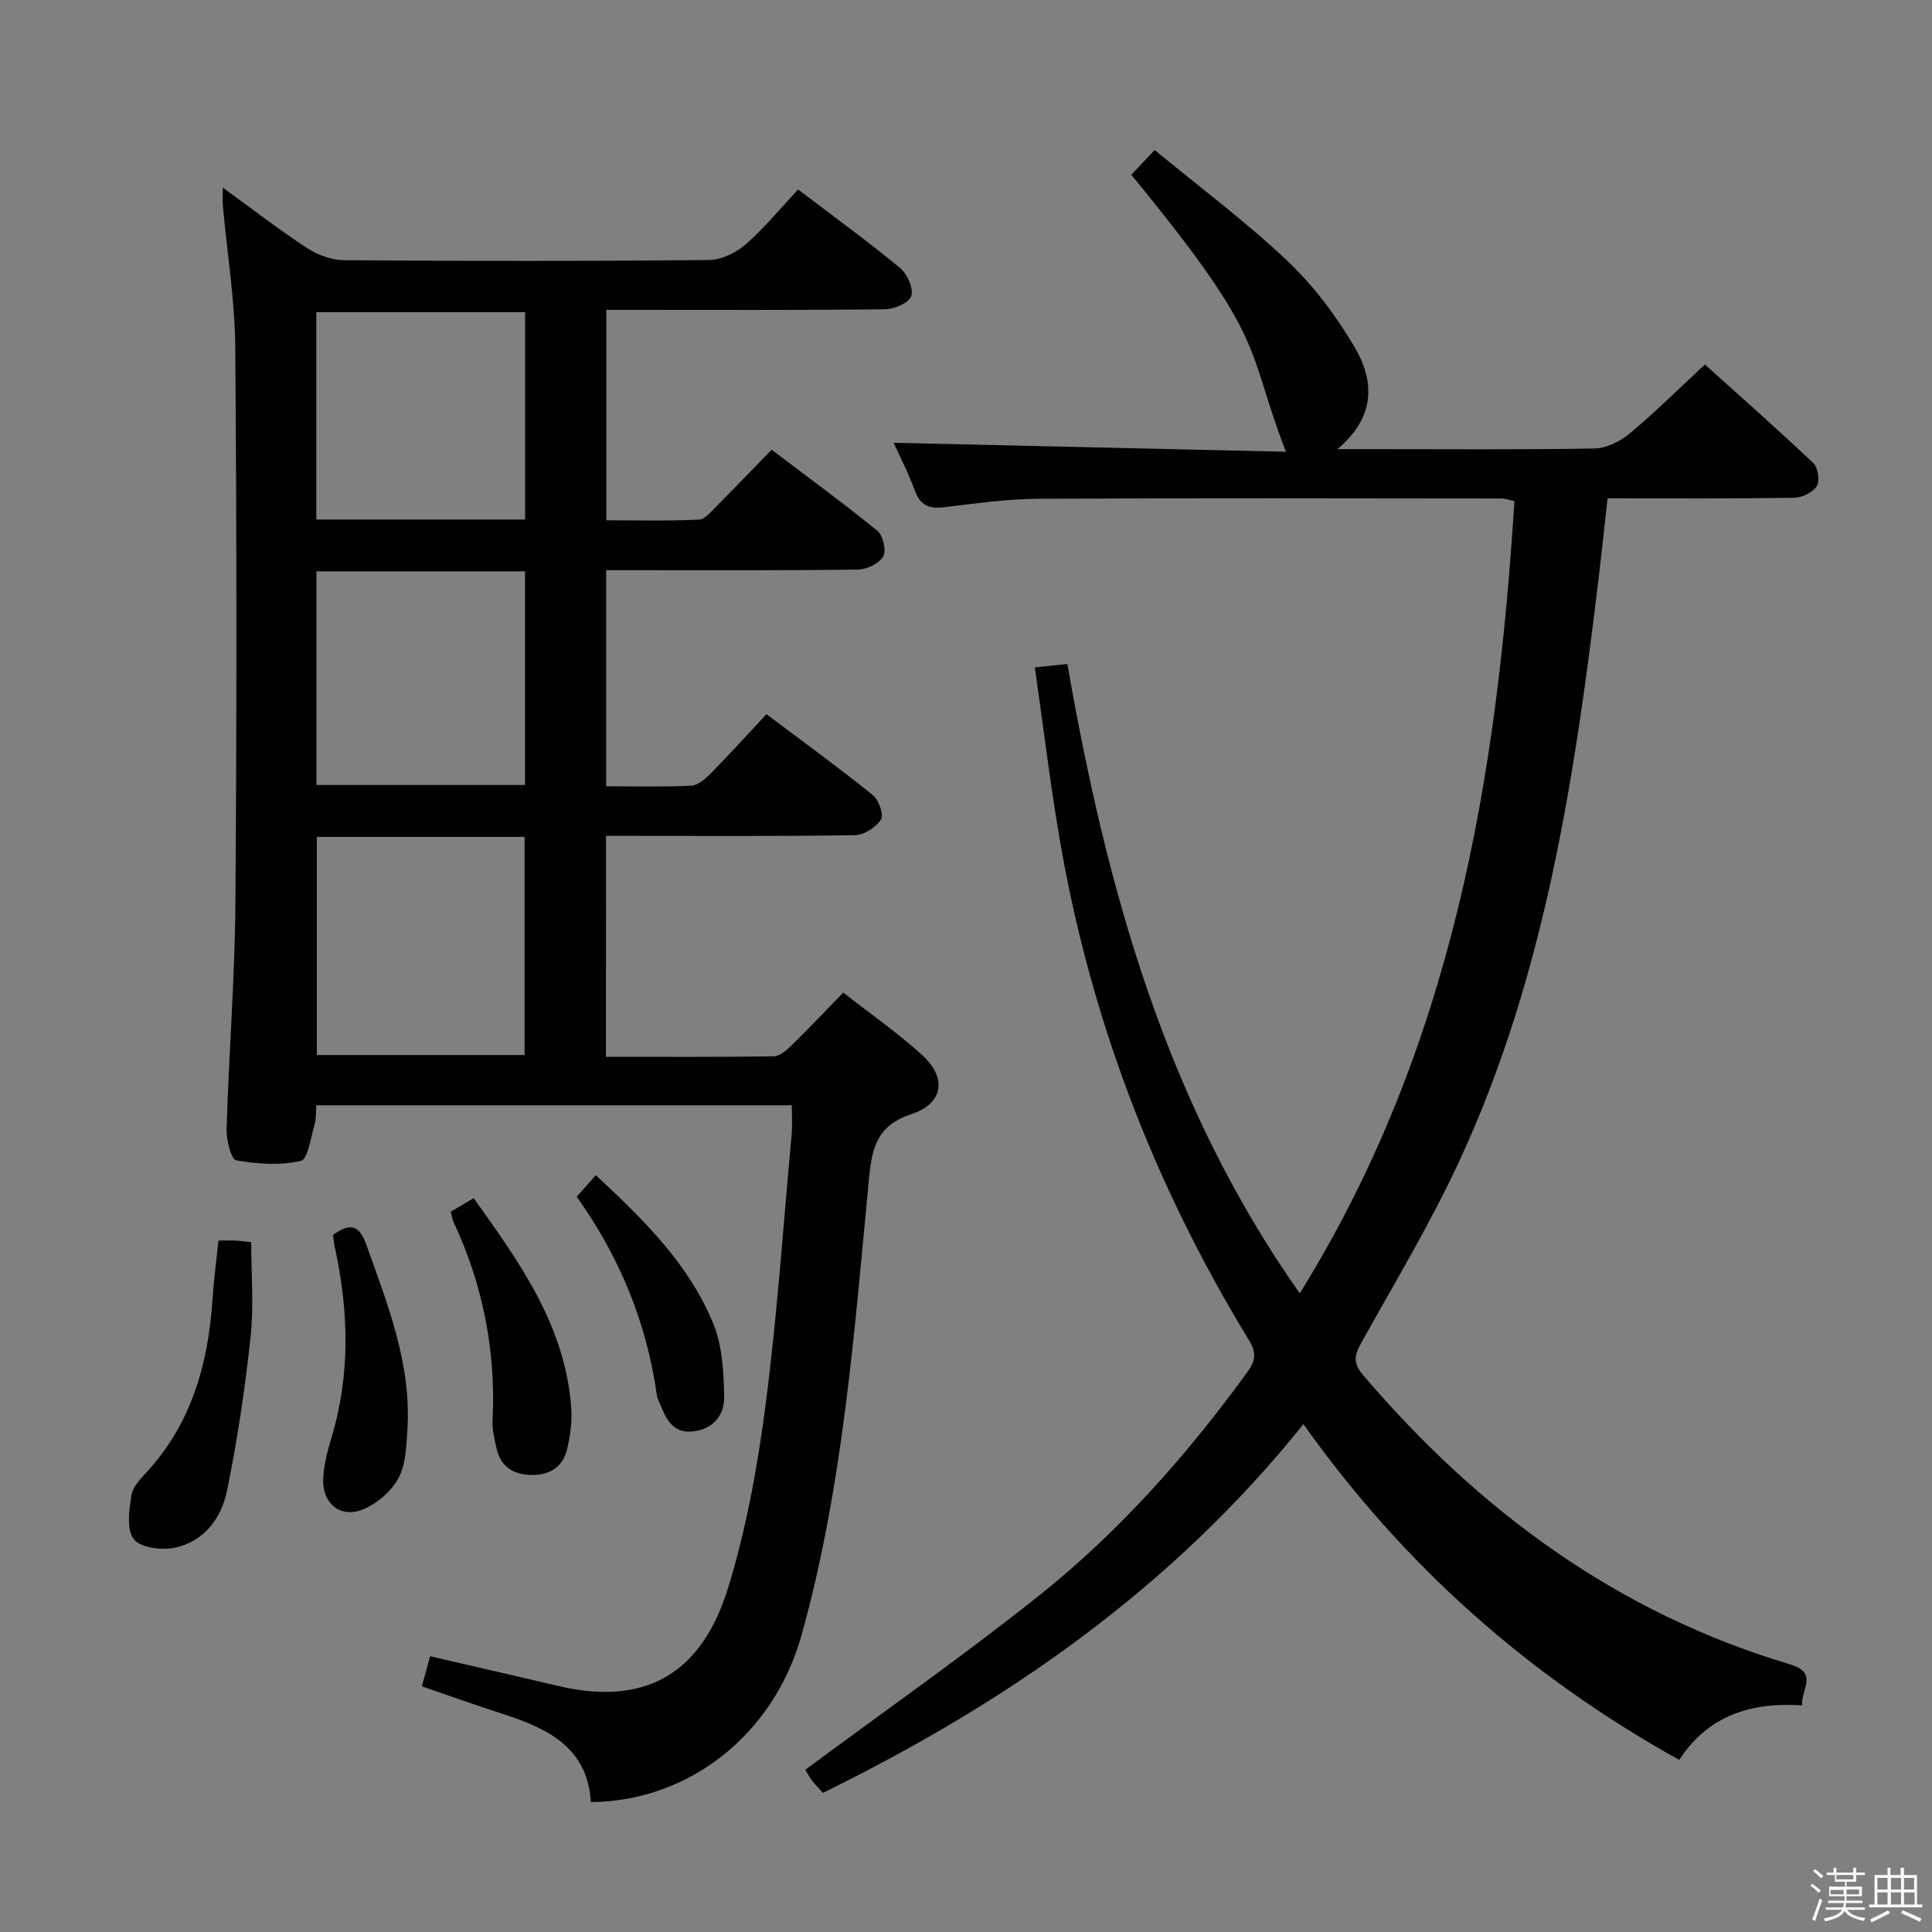 <svg enable-background="new 0 0 400 400" viewBox="0 0 400 400" xmlns="http://www.w3.org/2000/svg"><rect x="0" y="0" width="400" height="400" fill="#808080" stroke="none"/><path d="m374.8 390.4.4-.4c.7.5 1.3 1 1.8 1.4l-.5.5c-.5-.6-1.1-1.1-1.7-1.5zm1 7.3-.6-.3c.5-1.4 1.1-2.8 1.5-4.3.2.1.4.2.6.3-.5 1.3-1 2.8-1.5 4.3zm-.4-10.3.4-.4c.4.3 1 .8 1.7 1.4l-.5.5c-.4-.5-1-1-1.6-1.5zm2.5.3h1.7v-1h.6v1h3.5v-1h.6v1h1.8v.5h-1.8v1.4h-2v1h3.2v2h-3.2v.9h3.3v.5h-3.4c0 .3-.1.6-.1.9h4v.5h-3.7c.7.9 1.9 1.5 3.8 1.7-.1.2-.2.4-.3.6-2.1-.4-3.5-1.1-4-2.1-.4 1-1.8 1.7-4 2.2-.1-.2-.2-.4-.3-.6 2.1-.4 3.4-1 3.8-1.8h-3.4v-.5h3.6c.1-.3.1-.6.2-.9h-3.3v-.5h3.4c0-.3 0-.6 0-.9h-3.2v-2h3.3v-1h-2.1v-1.4h-1.7v-.5zm1.1 3.5v1h2.7c0-.3 0-.4 0-.4 0-.1 0-.2 0-.2 0-.1 0-.2 0-.3h-2.7zm1.2-3v.9h3.5v-.9zm4.7 3h-2.6v.6.4h2.6z" fill="#fafafb"/><path d="m393.6 386.7h.6v1.5h2.7v6.1h1.1v.6h-11v-.6h1.1v-6.1h2.7v-1.5h.6v1.5h2.1v-1.5zm-2.7 8.8.4.6c-1.2.6-2.5 1.3-3.8 1.9-.1-.2-.2-.4-.3-.6 1.2-.6 2.5-1.2 3.7-1.9zm-2.2-6.7v2.4h2.1v-2.4zm0 3v2.5h2.1v-2.5zm2.8-3v2.4h2.1v-2.4zm0 3v2.5h2.1v-2.5zm6 6.1c-1.4-.7-2.7-1.3-3.9-1.8l.3-.6c1.5.6 2.7 1.2 3.9 1.7zm-1.2-9.1h-2.1v2.4h2.1zm-2.1 3v2.5h2.2v-2.5z" fill="#fafafb"/><g fill="#010100"><path d="m125.45 218.8c11.84 0 23.29.07 34.75-.1 1.23-.02 2.63-1.23 3.64-2.22 3.56-3.48 6.98-7.11 10.75-10.98 5.63 4.41 11.24 8.32 16.27 12.88 5.24 4.74 4.53 10.08-2.13 12.27-7.12 2.35-8.19 6.87-8.81 13.37-3.05 31.71-5.35 63.58-13.95 94.45-5.75 20.65-23.3 34.47-43.64 34.63-.65-11.21-8.83-15.22-18.09-18.2-5.5-1.77-10.95-3.72-16.89-5.76.58-2.13 1.12-4.1 1.7-6.23 9.14 2.12 17.84 4.1 26.53 6.15 19.63 4.64 30.2-4.18 35.17-20.33 3.78-12.28 6.1-25.14 7.76-37.91 2.42-18.6 3.68-37.36 5.4-56.06.17-1.81.02-3.64.02-5.92-32.84 0-65.51 0-98.45 0-.11 1.43.01 2.78-.35 3.99-.79 2.67-1.39 7.2-2.83 7.52-4.28.96-9.02.67-13.4-.12-1.06-.19-2.06-4.25-1.99-6.49.48-15.62 1.71-31.23 1.83-46.85.28-38.32.27-76.64-.03-114.96-.08-9.75-1.68-19.49-2.56-29.24-.1-1.07-.01-2.16-.01-3.84 6.08 4.41 11.58 8.68 17.39 12.48 2.2 1.44 5.09 2.52 7.68 2.54 25.16.19 50.32.21 75.48-.03 2.6-.02 5.66-1.48 7.67-3.23 3.87-3.36 7.15-7.4 10.88-11.38 7.47 5.68 14.46 10.76 21.11 16.25 1.49 1.23 2.82 4.21 2.33 5.82-.42 1.38-3.53 2.71-5.46 2.73-17.33.21-34.66.12-51.98.12-1.79 0-3.59 0-5.71 0v43.57c6.35 0 12.77.17 19.16-.14 1.32-.06 2.67-1.8 3.82-2.95 3.65-3.64 7.21-7.37 11.25-11.52 7.53 5.71 14.88 11.07 21.92 16.82 1.16.95 1.87 4.09 1.18 5.28-.85 1.46-3.39 2.68-5.21 2.71-15.49.21-30.99.13-46.48.13-1.79 0-3.59 0-5.67 0v44.74c6.05 0 11.84.16 17.61-.12 1.39-.07 2.91-1.39 4.01-2.51 3.84-3.9 7.52-7.96 11.57-12.3 7.82 5.89 15.05 11.14 22.01 16.75 1.24 1 2.32 4.06 1.69 5.06-1 1.61-3.47 3.2-5.34 3.24-15.32.26-30.66.15-45.98.15-1.78 0-3.56 0-5.6 0-.02 15.36-.02 30.12-.02 45.74zm-59.85-45.53v45.16h43.01c0-15.3 0-30.21 0-45.16-14.5 0-28.62 0-43.01 0zm-.09-54.98v44.23h43.19c0-14.88 0-29.44 0-44.23-14.4 0-28.52 0-43.19 0zm43.21-10.73c0-14.46 0-28.66 0-42.93-14.61 0-28.95 0-43.23 0v42.93z"/><path d="m269.86 294.86c-27.31 34.03-61.37 57.63-99.48 76.33-.85-.95-1.68-1.75-2.34-2.66-.68-.94-1.21-1.98-1.3-2.13 16.23-12.03 32.71-23.56 48.42-36.08 16.6-13.23 30.63-29.09 43.12-46.28 1.7-2.35 1.86-4.02.3-6.58-19.79-32.4-33.1-67.28-39.36-104.76-1.89-11.27-3.27-22.63-4.96-34.52 2.53-.27 4.4-.46 6.73-.71 8.09 46.32 20.3 90.86 48.11 130.3 31.51-50.68 40.86-106.43 44.44-164.02-.88-.18-1.81-.54-2.74-.54-31.99-.03-63.99-.12-95.98.06-6.46.04-12.92.98-19.35 1.75-3.09.37-4.96-.37-6.08-3.48-1.29-3.56-3.05-6.95-4.37-9.87 26.96.62 53.93 1.24 81.22 1.86-8.59-22.16-3.25-22.37-32.02-57.34 1.28-1.36 2.61-2.77 4.84-5.13 9.23 7.62 18.8 14.75 27.41 22.89 5.47 5.17 10.19 11.45 14.01 17.96 4.03 6.86 4.48 14.32-3.59 21.08h7.78c15.16 0 30.33.14 45.49-.14 2.45-.05 5.28-1.46 7.23-3.08 5.23-4.36 10.07-9.18 15.6-14.3 7.03 6.33 14.85 13.23 22.42 20.39.98.93 1.41 3.72.74 4.79-.83 1.31-3.08 2.39-4.74 2.41-12.65.19-25.31.11-38.58.11-.6 5.39-1.14 10.61-1.76 15.81-4.97 41.46-11.07 82.71-28.78 121.08-5.97 12.94-13.37 25.24-20.32 37.71-1.45 2.6-2.04 4.24.2 6.87 23.96 28.14 52.66 49.28 88.4 59.93 6.02 1.79 2.27 5.23 2.54 8.51-10.55-.69-19.43 2.04-25.45 11.29-31.15-17.34-56.95-40.16-77.8-69.51z"/><path d="m45.23 256.84c1.51 0 2.5-.02 3.5.01.65.02 1.3.13 3.28.33 0 6.54.57 13.15-.13 19.62-1.14 10.66-2.73 21.3-4.87 31.8-1.16 5.68-4.74 10.58-10.85 11.84-2.71.56-7.12.01-8.47-1.78-1.54-2.03-.94-6.06-.48-9.09.27-1.77 1.94-3.45 3.27-4.9 9.2-10.08 12.61-22.31 13.51-35.53.25-3.94.78-7.87 1.24-12.3z"/><path d="m93.32 250.87c1.48-.87 2.86-1.69 4.76-2.8 9.46 13.26 18.85 26.27 20.17 43.1.23 2.92-.15 5.98-.83 8.84-.87 3.64-3.53 5.44-7.37 5.37-3.78-.07-6.39-1.69-7.25-5.51-.43-1.92-.92-3.92-.82-5.86.71-14.37-2.01-28.02-8.09-41.04-.26-.56-.33-1.22-.57-2.1z"/><path d="m68.93 255.69c3.37-2.41 5.37-2.35 6.94 2.07 4.42 12.4 9.32 24.66 8.48 38.17-.21 3.44-.31 7.27-1.88 10.15-1.5 2.75-4.52 5.32-7.46 6.48-4.58 1.8-8.31-1.34-8.1-6.34.12-2.93.91-5.89 1.76-8.73 3.92-13.09 3.51-26.21.62-39.39-.17-.8-.24-1.61-.36-2.41z"/><path d="m119.4 247.77c1.4-1.58 2.58-2.91 3.96-4.46 9.89 9.2 19.31 18.42 24.35 30.83 1.86 4.56 2.11 9.96 2.22 14.99.08 3.62-2 6.62-6.2 7.2-4.01.56-5.62-2.03-6.86-5.14-.3-.76-.76-1.51-.87-2.3-2.1-15.02-7.7-28.66-16.6-41.12z"/></g></svg>